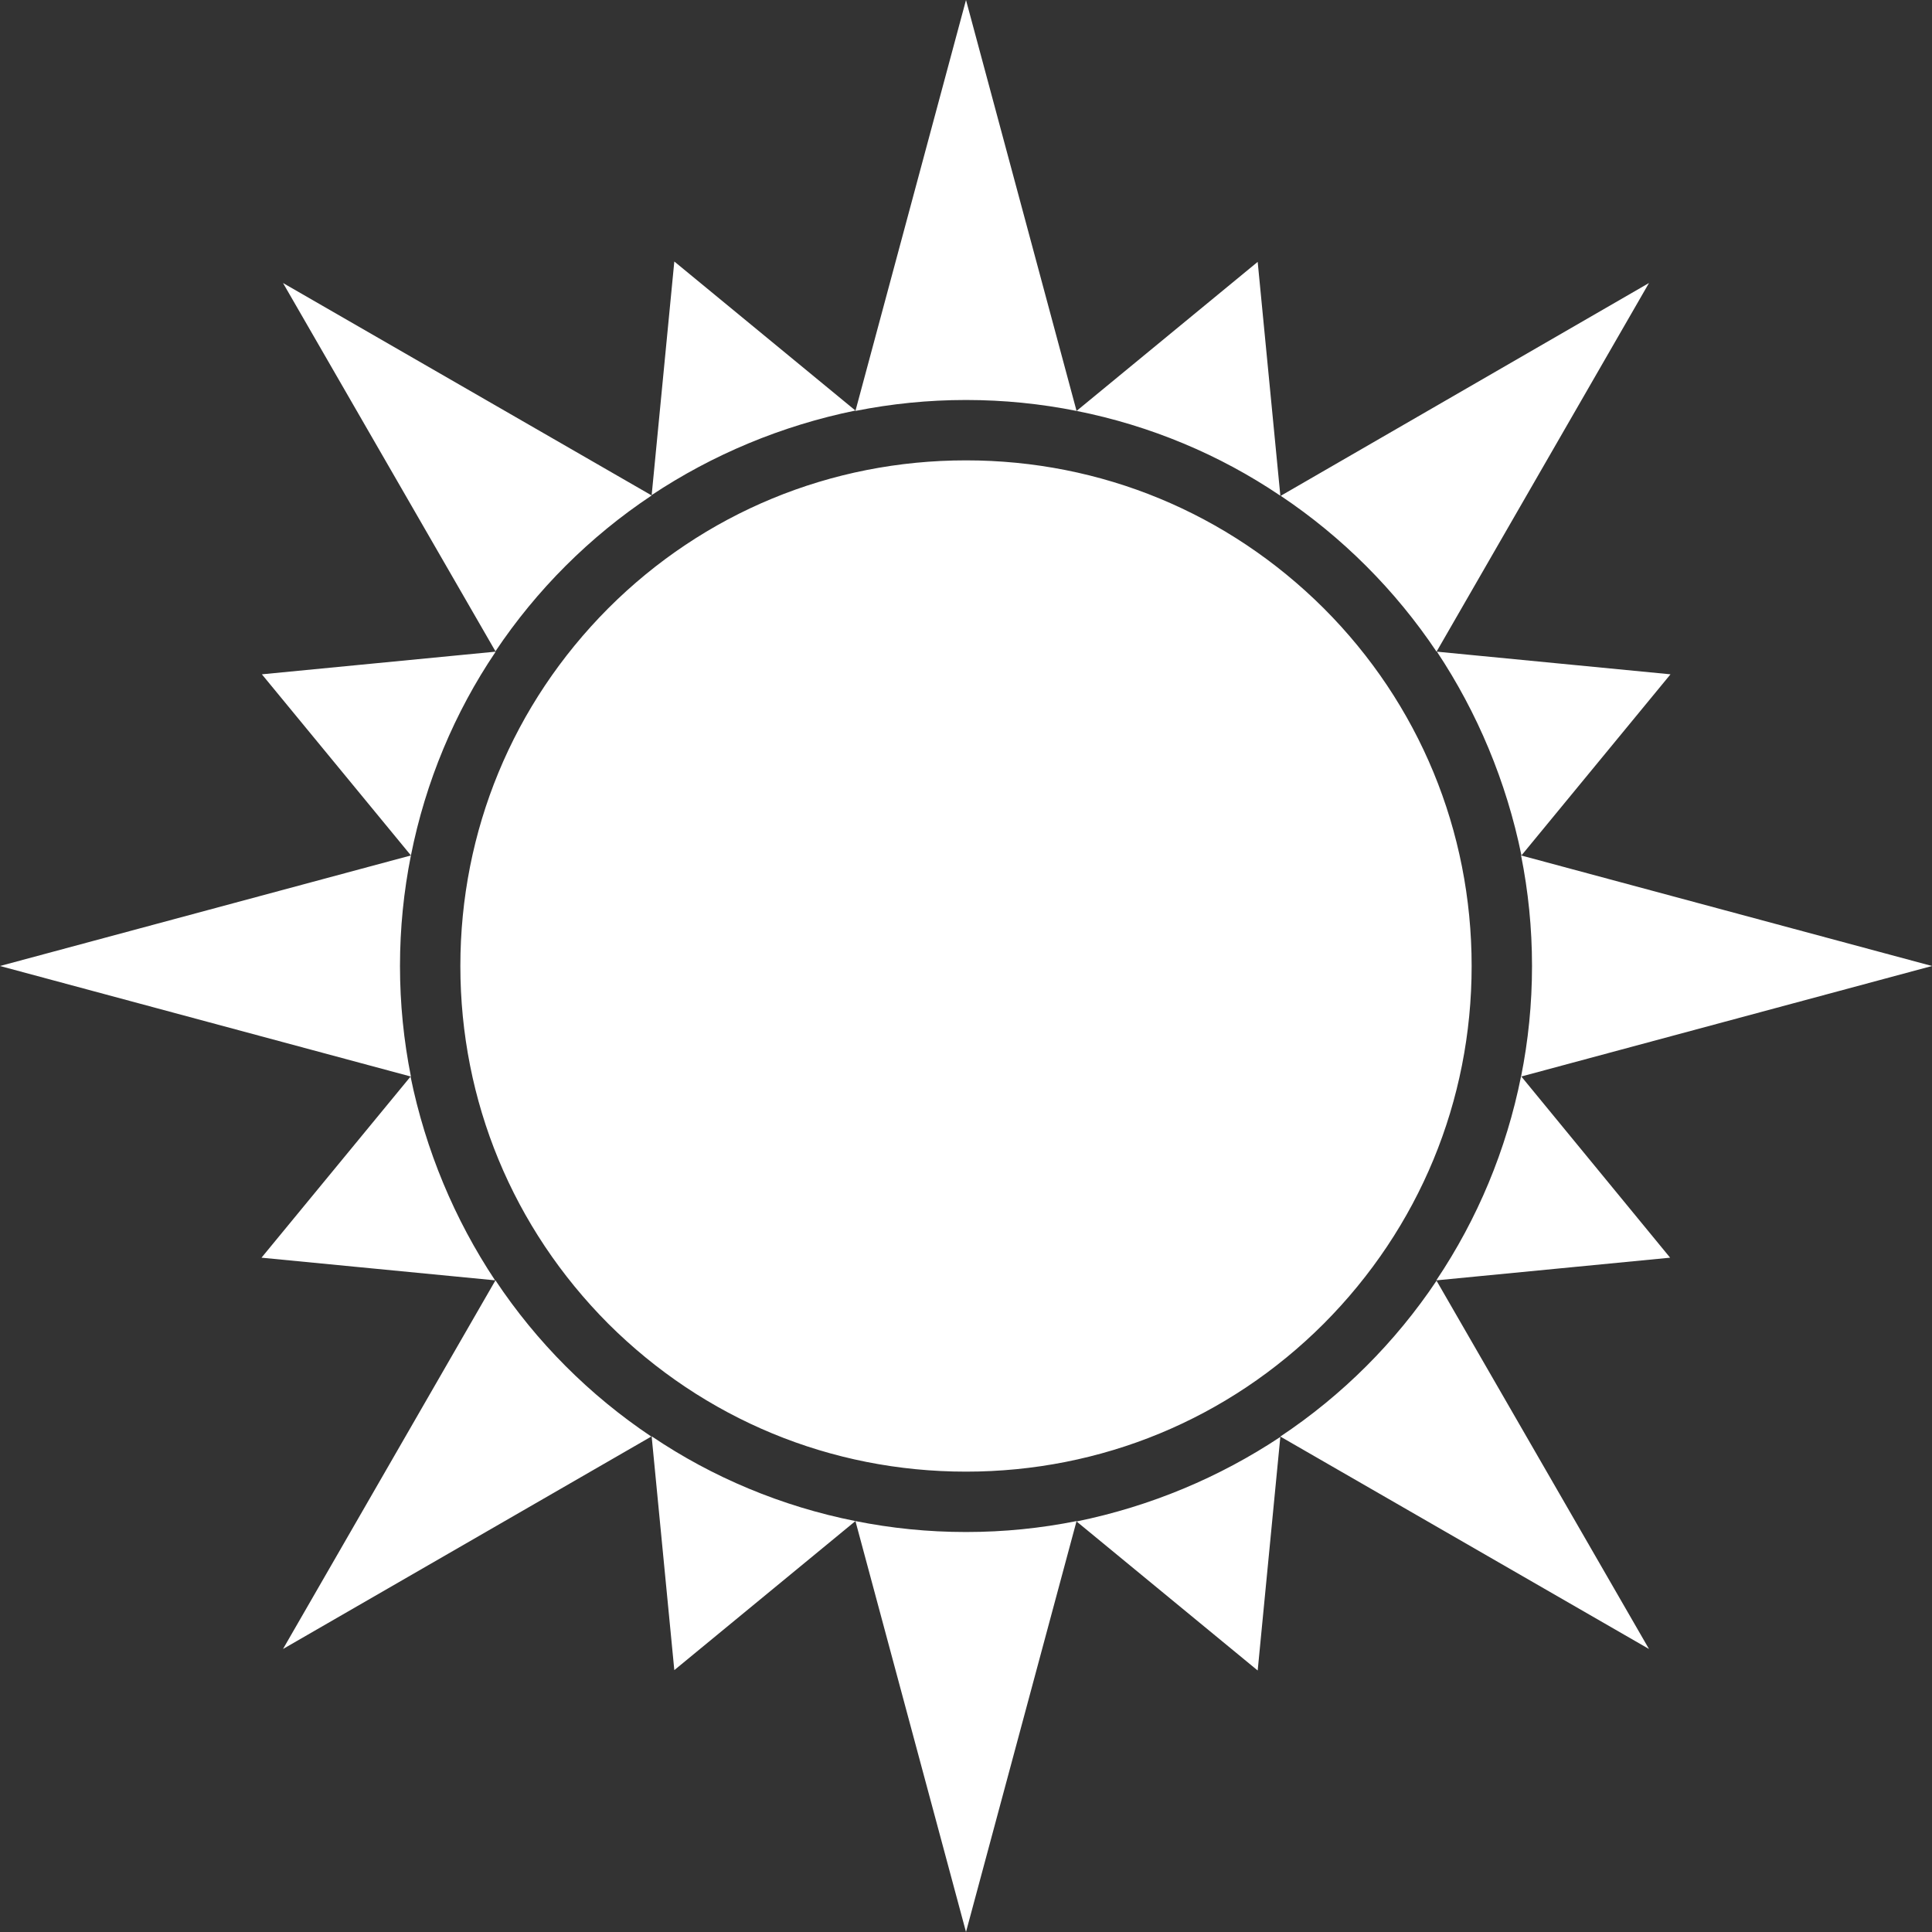 <svg version="1.1" xmlns="http://www.w3.org/2000/svg" x="0" y="0" viewBox="0 0 512 512" xml:space="preserve"><rect x="0" y="0" width="512" height="512" fill="#333333" stroke="none"/><path d="M122 256c0-35.8 13.9-69.4 39.2-94.8 25.3-25.3 59-39.2 94.8-39.2s69.4 13.9 94.8 39.2c25.3 25.3 39.2 59 39.2 94.8s-13.9 69.4-39.2 94.8c-25.3 25.3-59 39.2-94.8 39.2s-69.4-13.9-94.8-39.2c-25.3-25.4-39.2-59-39.2-94.8zm134-150c10 0 19.8 1 29.3 2.9L256 0l-29.3 108.9c9.5-1.9 19.3-2.9 29.3-2.9zm-124.7 66.6L75 75l97.7 56.3c-16.4 10.9-30.5 25-41.4 41.3zm41.4-41.4l6-61.9 48 39.5c-19.6 4-37.9 11.7-54 22.4zm-63.8 95.5l-39.5-48 61.9-6v.1c-10.8 16-18.5 34.3-22.4 53.9zm176.4-117.8l48-39.5 6 61.9h-.1c-16-10.8-34.3-18.5-53.9-22.4zm95.5 63.8l61.9 6-39.5 48c-4-19.6-11.7-37.9-22.4-54zM437 75l-56.3 97.7c-10.9-16.3-25-30.4-41.3-41.3L437 75zm-33.9 151.7L512 256l-108.9 29.3c1.9-9.5 2.9-19.2 2.9-29.3s-1-19.8-2.9-29.3zm-294.2 58.6L0 256l108.9-29.3C107 236.2 106 246 106 256s1 19.8 2.9 29.3zm271.8 54.1L437 437l-97.7-56.3c16.4-10.9 30.5-25 41.4-41.3zm-249.5-.1l-61.9-6 39.5-48c4 19.6 11.7 37.9 22.4 54zm311.4-6l-61.9 6v-.1c10.8-16.1 18.5-34.4 22.4-54l39.5 48.1zm-103.3 47.5l-6 61.9-48-39.5c19.6-4 37.9-11.7 54-22.4zm-166.7-.1L75 437l56.3-97.7c10.9 16.4 25 30.5 41.3 41.4zm112.7 22.4L256 512l-29.3-108.9c9.5 1.9 19.2 2.9 29.3 2.9s19.8-1 29.3-2.9zm-58.6 0l-48 39.5-6-61.9h.1c16 10.8 34.3 18.5 53.9 22.4z" fill="#fff"/></svg>